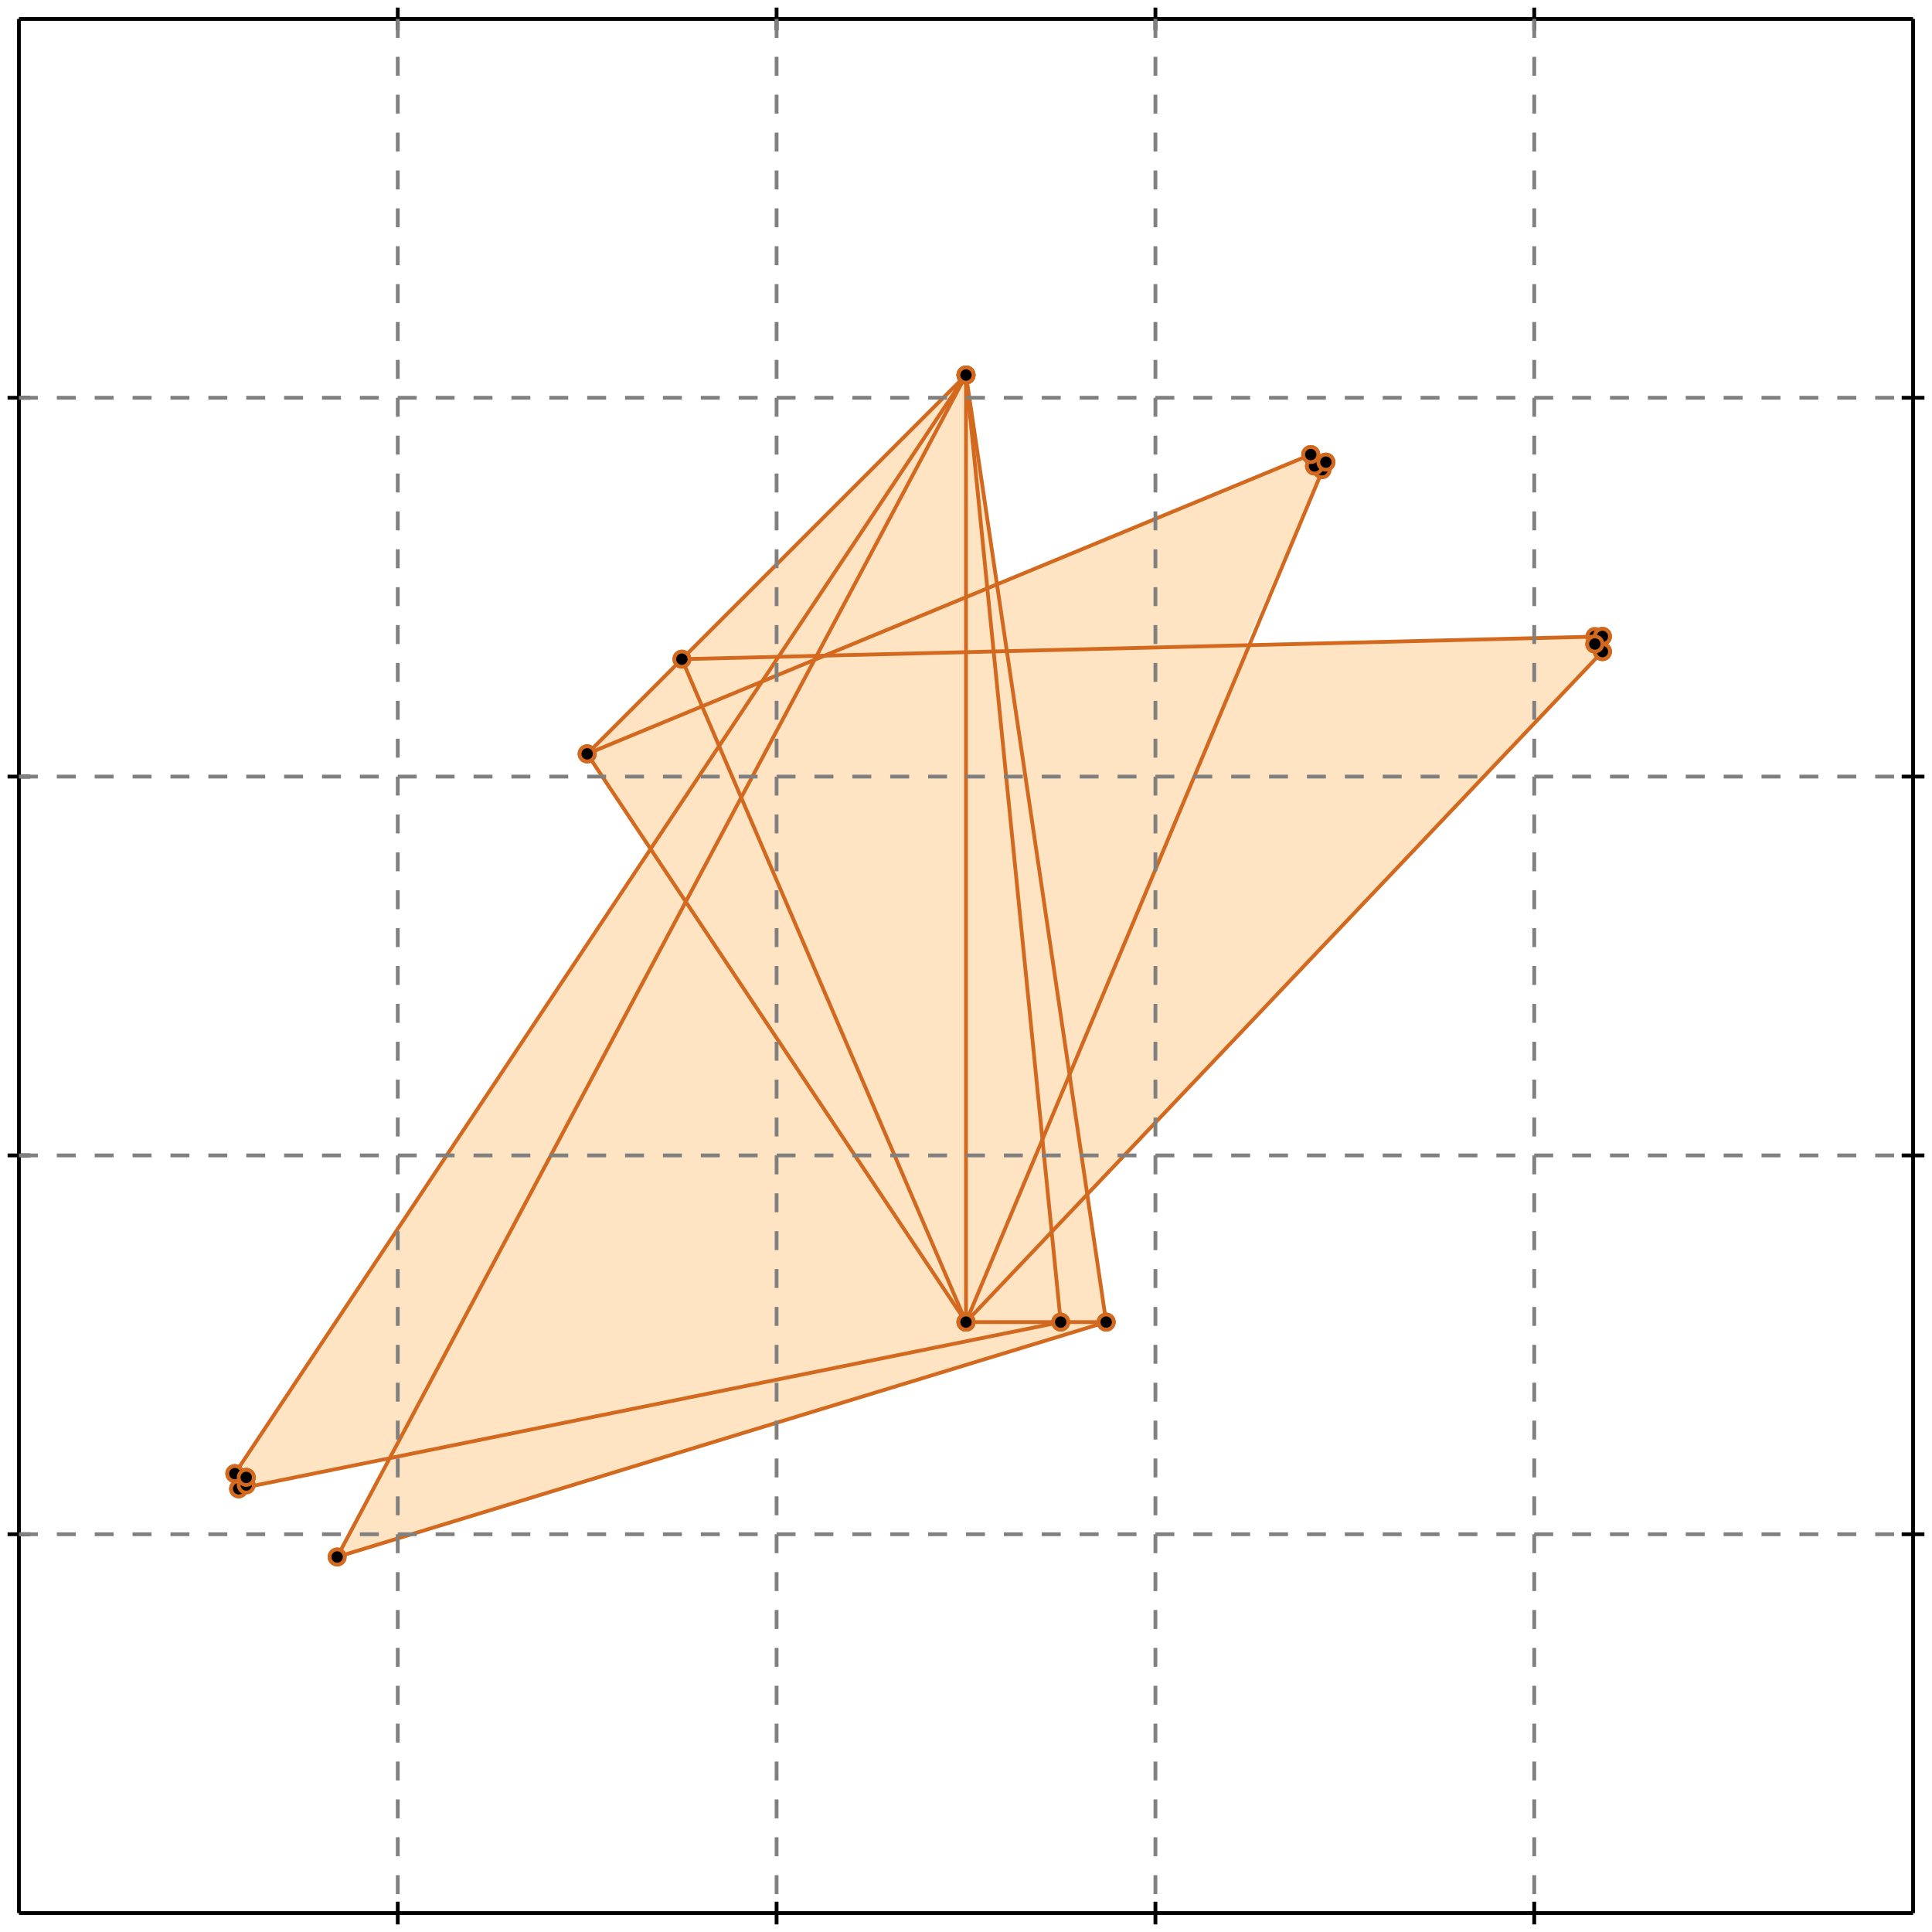 <?xml version="1.0" standalone="no"?>
<!DOCTYPE svg PUBLIC "-//W3C//DTD SVG 1.1//EN" 
  "http://www.w3.org/Graphics/SVG/1.1/DTD/svg11.dtd">
<svg width="510" height="510" version="1.1" id="toplevel"
    xmlns="http://www.w3.org/2000/svg"
    xmlns:xlink="http://www.w3.org/1999/xlink">
  <polygon points="89,411 292,349 287,315 423,172 423,168 329,170 350,122 346,120 263,154 255,99 155,199 172,224 62,389 63,393 104,384"
           fill="bisque"/>
  <g stroke="chocolate" stroke-width="1">
    <line x1="255" y1="349" x2="423" y2="172"/>
    <circle cx="255" cy="349" r="2"/>
    <circle cx="423" cy="172" r="2"/>
  </g>
  <g stroke="chocolate" stroke-width="1">
    <line x1="421" y1="170" x2="423" y2="168"/>
    <circle cx="421" cy="170" r="2"/>
    <circle cx="423" cy="168" r="2"/>
  </g>
  <g stroke="chocolate" stroke-width="1">
    <line x1="255" y1="349" x2="350" y2="122"/>
    <circle cx="255" cy="349" r="2"/>
    <circle cx="350" cy="122" r="2"/>
  </g>
  <g stroke="chocolate" stroke-width="1">
    <line x1="89" y1="411" x2="292" y2="349"/>
    <circle cx="89" cy="411" r="2"/>
    <circle cx="292" cy="349" r="2"/>
  </g>
  <g stroke="chocolate" stroke-width="1">
    <line x1="63" y1="393" x2="280" y2="349"/>
    <circle cx="63" cy="393" r="2"/>
    <circle cx="280" cy="349" r="2"/>
  </g>
  <g stroke="chocolate" stroke-width="1">
    <line x1="89" y1="411" x2="255" y2="99"/>
    <circle cx="89" cy="411" r="2"/>
    <circle cx="255" cy="99" r="2"/>
  </g>
  <g stroke="chocolate" stroke-width="1">
    <line x1="63" y1="393" x2="65" y2="390"/>
    <circle cx="63" cy="393" r="2"/>
    <circle cx="65" cy="390" r="2"/>
  </g>
  <g stroke="chocolate" stroke-width="1">
    <line x1="62" y1="389" x2="255" y2="99"/>
    <circle cx="62" cy="389" r="2"/>
    <circle cx="255" cy="99" r="2"/>
  </g>
  <g stroke="chocolate" stroke-width="1">
    <line x1="65" y1="390" x2="62" y2="389"/>
    <circle cx="65" cy="390" r="2"/>
    <circle cx="62" cy="389" r="2"/>
  </g>
  <g stroke="chocolate" stroke-width="1">
    <line x1="255" y1="349" x2="292" y2="349"/>
    <circle cx="255" cy="349" r="2"/>
    <circle cx="292" cy="349" r="2"/>
  </g>
  <g stroke="chocolate" stroke-width="1">
    <line x1="155" y1="199" x2="255" y2="99"/>
    <circle cx="155" cy="199" r="2"/>
    <circle cx="255" cy="99" r="2"/>
  </g>
  <g stroke="chocolate" stroke-width="1">
    <line x1="255" y1="349" x2="255" y2="99"/>
    <circle cx="255" cy="349" r="2"/>
    <circle cx="255" cy="99" r="2"/>
  </g>
  <g stroke="chocolate" stroke-width="1">
    <line x1="63" y1="393" x2="62" y2="389"/>
    <circle cx="63" cy="393" r="2"/>
    <circle cx="62" cy="389" r="2"/>
  </g>
  <g stroke="chocolate" stroke-width="1">
    <line x1="65" y1="392" x2="65" y2="390"/>
    <circle cx="65" cy="392" r="2"/>
    <circle cx="65" cy="390" r="2"/>
  </g>
  <g stroke="chocolate" stroke-width="1">
    <line x1="421" y1="170" x2="421" y2="168"/>
    <circle cx="421" cy="170" r="2"/>
    <circle cx="421" cy="168" r="2"/>
  </g>
  <g stroke="chocolate" stroke-width="1">
    <line x1="423" y1="172" x2="423" y2="168"/>
    <circle cx="423" cy="172" r="2"/>
    <circle cx="423" cy="168" r="2"/>
  </g>
  <g stroke="chocolate" stroke-width="1">
    <line x1="280" y1="349" x2="255" y2="99"/>
    <circle cx="280" cy="349" r="2"/>
    <circle cx="255" cy="99" r="2"/>
  </g>
  <g stroke="chocolate" stroke-width="1">
    <line x1="292" y1="349" x2="255" y2="99"/>
    <circle cx="292" cy="349" r="2"/>
    <circle cx="255" cy="99" r="2"/>
  </g>
  <g stroke="chocolate" stroke-width="1">
    <line x1="347" y1="123" x2="350" y2="122"/>
    <circle cx="347" cy="123" r="2"/>
    <circle cx="350" cy="122" r="2"/>
  </g>
  <g stroke="chocolate" stroke-width="1">
    <line x1="155" y1="199" x2="346" y2="120"/>
    <circle cx="155" cy="199" r="2"/>
    <circle cx="346" cy="120" r="2"/>
  </g>
  <g stroke="chocolate" stroke-width="1">
    <line x1="255" y1="349" x2="180" y2="174"/>
    <circle cx="255" cy="349" r="2"/>
    <circle cx="180" cy="174" r="2"/>
  </g>
  <g stroke="chocolate" stroke-width="1">
    <line x1="255" y1="349" x2="155" y2="199"/>
    <circle cx="255" cy="349" r="2"/>
    <circle cx="155" cy="199" r="2"/>
  </g>
  <g stroke="chocolate" stroke-width="1">
    <line x1="347" y1="123" x2="346" y2="120"/>
    <circle cx="347" cy="123" r="2"/>
    <circle cx="346" cy="120" r="2"/>
  </g>
  <g stroke="chocolate" stroke-width="1">
    <line x1="180" y1="174" x2="423" y2="168"/>
    <circle cx="180" cy="174" r="2"/>
    <circle cx="423" cy="168" r="2"/>
  </g>
  <g stroke="chocolate" stroke-width="1">
    <line x1="423" y1="172" x2="421" y2="170"/>
    <circle cx="423" cy="172" r="2"/>
    <circle cx="421" cy="170" r="2"/>
  </g>
  <g stroke="chocolate" stroke-width="1">
    <line x1="349" y1="124" x2="347" y2="123"/>
    <circle cx="349" cy="124" r="2"/>
    <circle cx="347" cy="123" r="2"/>
  </g>
  <g stroke="chocolate" stroke-width="1">
    <line x1="350" y1="122" x2="346" y2="120"/>
    <circle cx="350" cy="122" r="2"/>
    <circle cx="346" cy="120" r="2"/>
  </g>
  <g stroke="black" stroke-width="1">
    <line x1="5" y1="5" x2="505" y2="5"/>
    <line x1="5" y1="5" x2="5" y2="505"/>
    <line x1="505" y1="505" x2="5" y2="505"/>
    <line x1="505" y1="505" x2="505" y2="5"/>
    <line x1="105" y1="2" x2="105" y2="8"/>
    <line x1="2" y1="105" x2="8" y2="105"/>
    <line x1="105" y1="502" x2="105" y2="508"/>
    <line x1="502" y1="105" x2="508" y2="105"/>
    <line x1="205" y1="2" x2="205" y2="8"/>
    <line x1="2" y1="205" x2="8" y2="205"/>
    <line x1="205" y1="502" x2="205" y2="508"/>
    <line x1="502" y1="205" x2="508" y2="205"/>
    <line x1="305" y1="2" x2="305" y2="8"/>
    <line x1="2" y1="305" x2="8" y2="305"/>
    <line x1="305" y1="502" x2="305" y2="508"/>
    <line x1="502" y1="305" x2="508" y2="305"/>
    <line x1="405" y1="2" x2="405" y2="8"/>
    <line x1="2" y1="405" x2="8" y2="405"/>
    <line x1="405" y1="502" x2="405" y2="508"/>
    <line x1="502" y1="405" x2="508" y2="405"/>
  </g>
  <g stroke="gray" stroke-width="1" stroke-dasharray="5,5">
    <line x1="105" y1="5" x2="105" y2="505"/>
    <line x1="5" y1="105" x2="505" y2="105"/>
    <line x1="205" y1="5" x2="205" y2="505"/>
    <line x1="5" y1="205" x2="505" y2="205"/>
    <line x1="305" y1="5" x2="305" y2="505"/>
    <line x1="5" y1="305" x2="505" y2="305"/>
    <line x1="405" y1="5" x2="405" y2="505"/>
    <line x1="5" y1="405" x2="505" y2="405"/>
  </g>
</svg>
